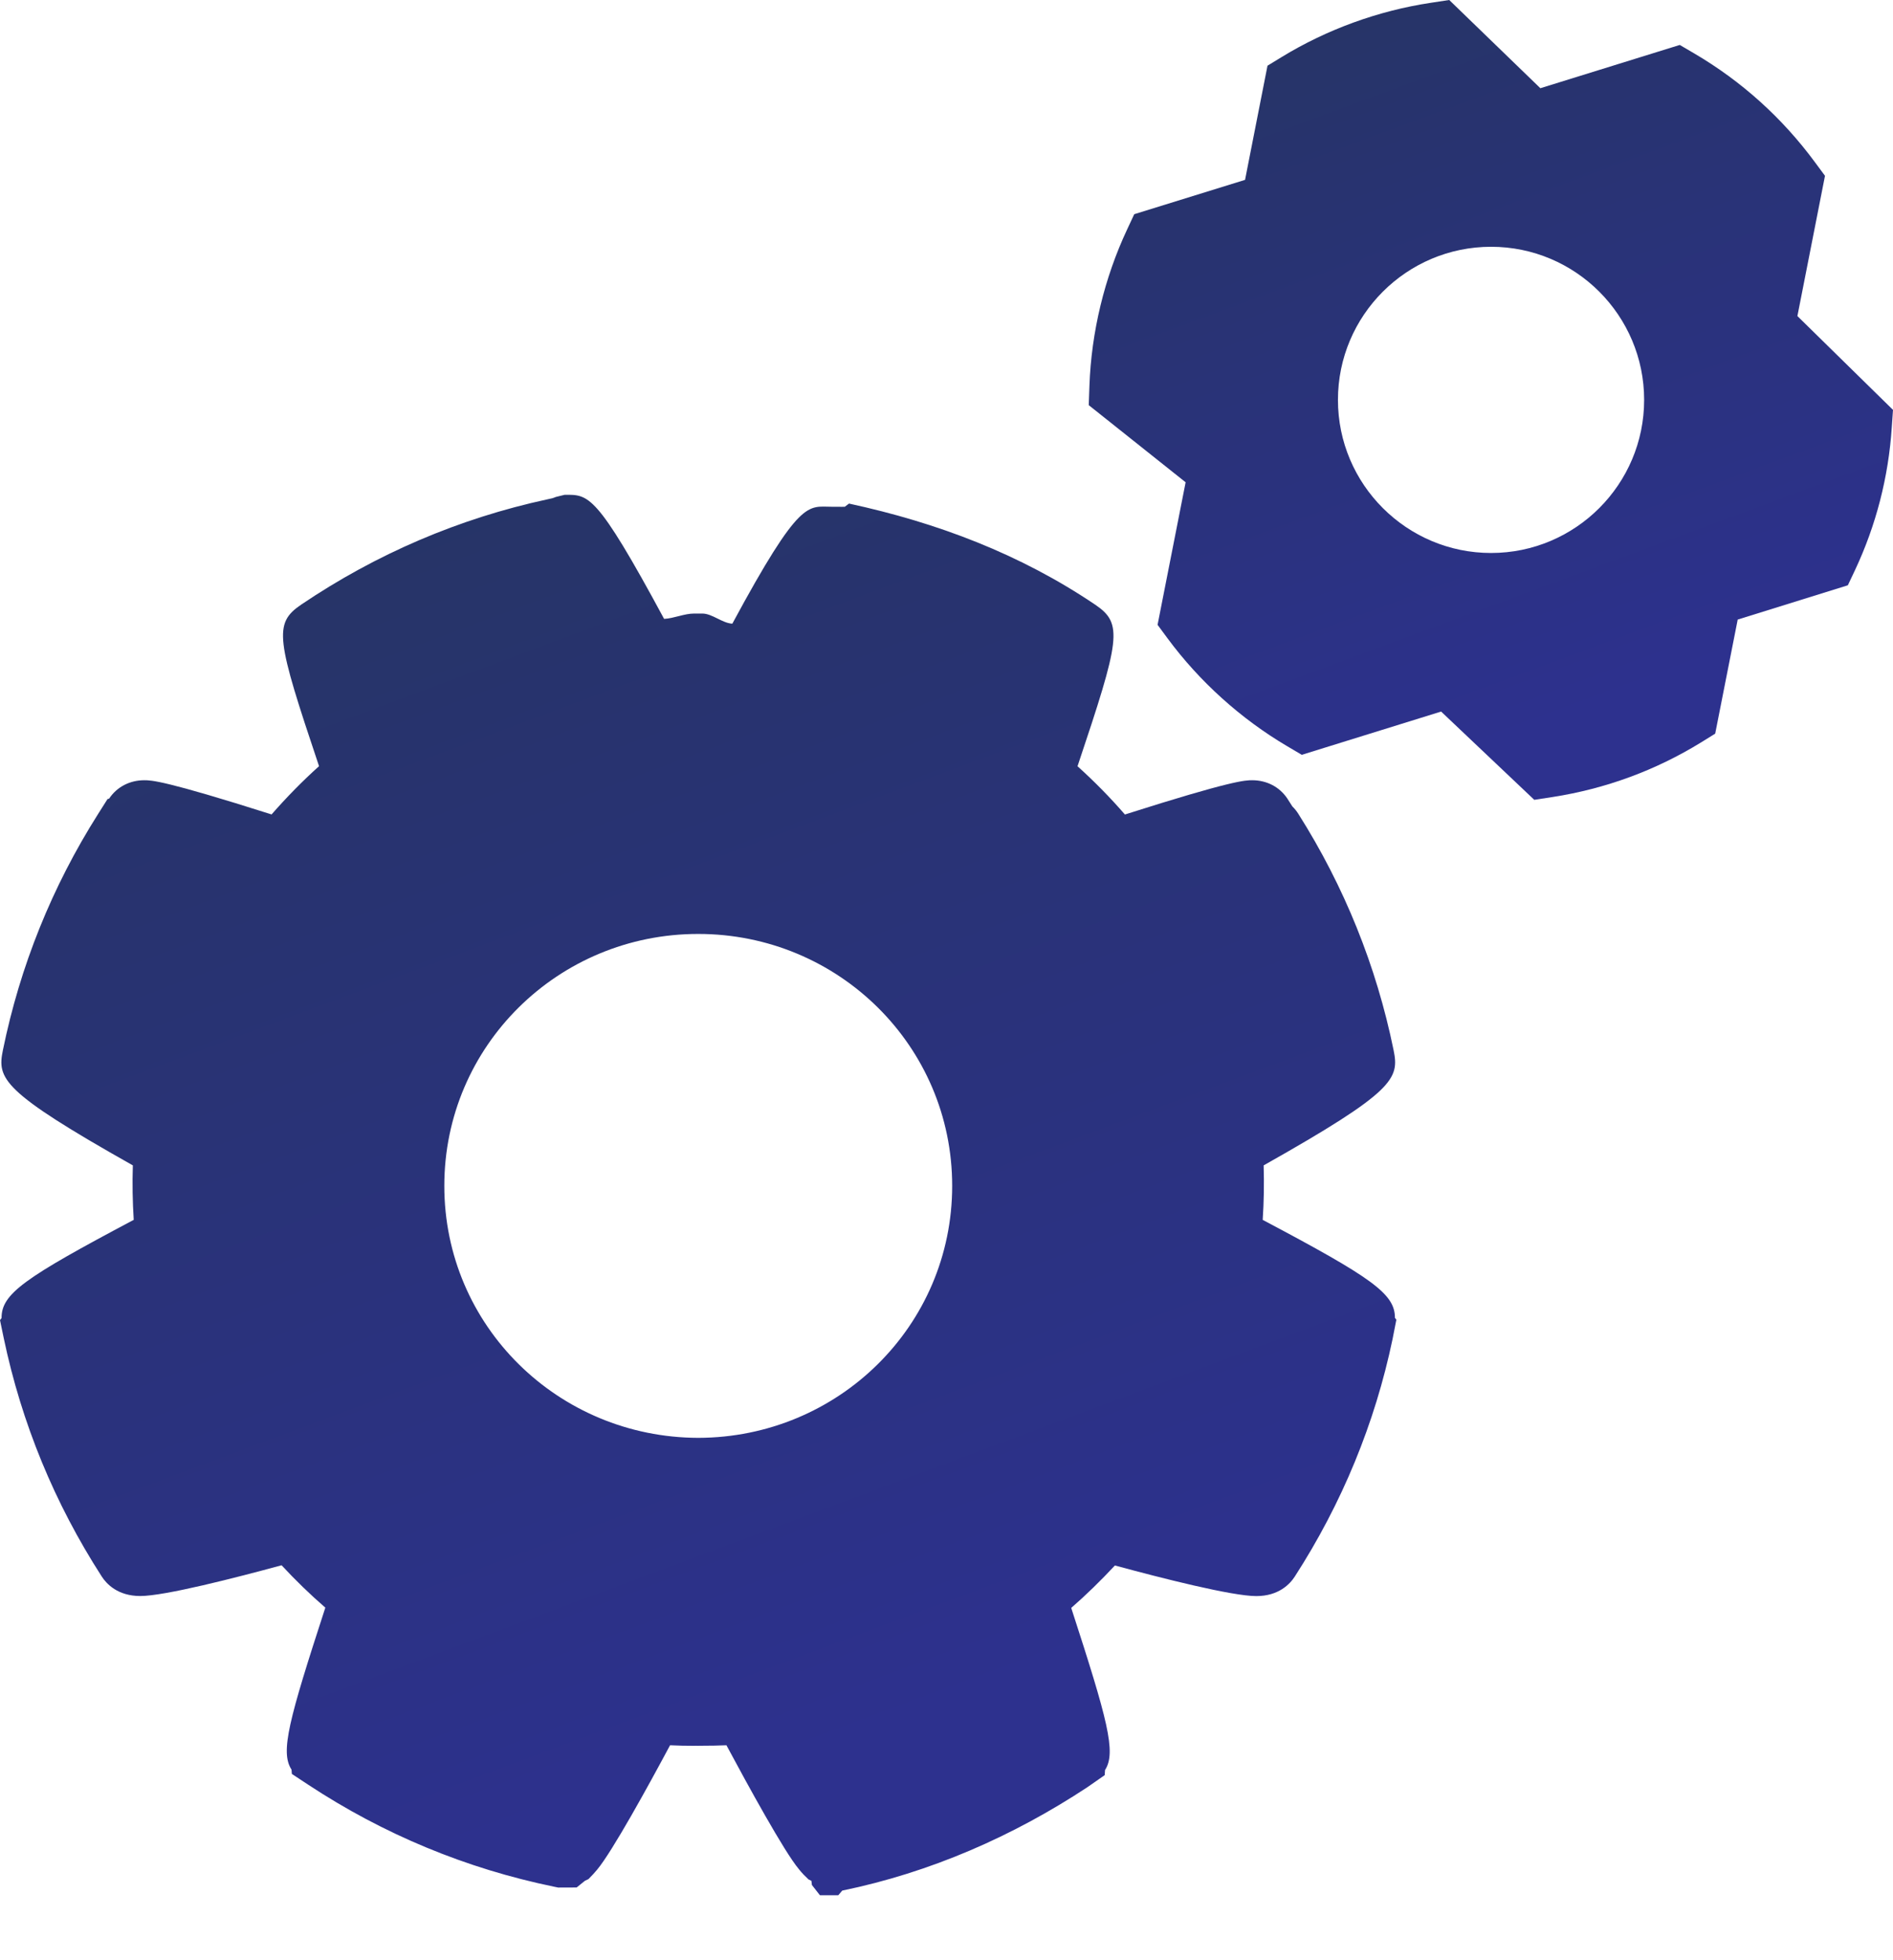 <svg width="28" height="29" viewBox="0 0 28 29" fill="none" xmlns="http://www.w3.org/2000/svg">
<path d="M20.633 19.497C20.633 19.14 20.296 18.905 18.677 18.047C18.695 17.777 18.699 17.508 18.691 17.241C20.635 16.145 20.699 15.958 20.613 15.536C20.359 14.292 19.884 13.115 19.204 12.04C19.182 12.005 19.154 11.968 19.116 11.931C19.091 11.891 19.066 11.851 19.04 11.812C18.925 11.641 18.736 11.543 18.522 11.543C18.418 11.543 18.231 11.543 16.639 12.05C16.419 11.796 16.184 11.558 15.938 11.336C16.57 9.451 16.614 9.227 16.201 8.947C15.091 8.197 13.865 7.733 12.558 7.45L12.496 7.497H12.479C12.46 7.497 12.441 7.5 12.422 7.497H12.362H12.302C11.949 7.497 11.84 7.358 10.832 9.227C10.683 9.219 10.534 9.077 10.388 9.077H10.333H10.267C10.121 9.077 9.972 9.148 9.823 9.156C8.815 7.287 8.706 7.32 8.353 7.32L8.234 7.349C8.214 7.353 8.194 7.365 8.174 7.37L8.098 7.387C6.791 7.669 5.565 8.195 4.455 8.945C4.042 9.225 4.086 9.449 4.719 11.335C4.472 11.557 4.238 11.796 4.017 12.049C2.425 11.543 2.238 11.543 2.134 11.543C1.92 11.543 1.731 11.641 1.616 11.812C1.616 11.813 1.615 11.815 1.614 11.816L1.591 11.821L1.453 12.039C0.771 13.115 0.297 14.292 0.043 15.536C-0.043 15.957 0.02 16.145 1.965 17.241C1.956 17.508 1.961 17.776 1.978 18.047C0.356 18.907 0.021 19.141 0.023 19.5L0 19.53L0.055 19.795C0.319 21.055 0.807 22.241 1.506 23.325C1.575 23.432 1.742 23.612 2.075 23.612C2.433 23.612 3.482 23.343 4.165 23.157C4.369 23.377 4.585 23.587 4.812 23.784C4.272 25.445 4.142 25.919 4.312 26.18L4.317 26.244L4.561 26.405C5.672 27.137 6.895 27.645 8.198 27.913L8.257 27.925L8.529 27.924L8.647 27.829C8.649 27.828 8.652 27.826 8.654 27.824L8.704 27.8L8.778 27.723C8.795 27.705 8.819 27.677 8.831 27.662C9.055 27.395 9.594 26.413 9.911 25.82C10.03 25.826 10.15 25.828 10.271 25.828L10.286 25.827L10.328 25.828L10.352 25.827H10.385C10.505 25.827 10.625 25.825 10.745 25.82C11.062 26.412 11.599 27.393 11.815 27.651C11.836 27.678 11.86 27.706 11.884 27.731L11.959 27.805L12.001 27.825C12.004 27.827 12.007 27.885 12.009 27.887L12.128 28.039H12.338H12.399L12.458 27.97C13.76 27.702 14.984 27.166 16.083 26.441L16.34 26.262L16.345 26.186C16.514 25.925 16.383 25.446 15.845 23.788C16.071 23.591 16.287 23.379 16.491 23.16C17.175 23.346 18.223 23.613 18.582 23.613C18.915 23.613 19.081 23.433 19.151 23.325C19.85 22.242 20.338 21.055 20.598 19.81L20.654 19.524L20.633 19.497ZM10.329 21.272C8.256 21.267 6.572 19.615 6.572 17.544C6.572 15.474 8.256 13.817 10.326 13.817H10.329C12.399 13.817 14.084 15.474 14.084 17.544C14.084 19.615 12.399 21.267 10.329 21.272Z" fill="url(#paint0_linear)"/>
<path d="M26.586 4.676L26.994 2.601L26.847 2.402C26.363 1.745 25.762 1.203 25.061 0.791L24.846 0.665L22.784 1.305L21.436 0L21.16 0.042C20.386 0.159 19.625 0.436 18.959 0.843L18.748 0.972L18.416 2.661L16.777 3.169L16.672 3.394C16.335 4.113 16.142 4.914 16.114 5.71L16.104 5.994L17.537 7.135L17.122 9.244L17.269 9.443C17.742 10.084 18.355 10.636 19.04 11.04L19.255 11.167L21.316 10.527L22.694 11.833L22.967 11.791C23.749 11.669 24.487 11.398 25.16 10.984L25.37 10.854L25.703 9.166L27.332 8.659L27.438 8.435C27.75 7.77 27.933 7.059 27.982 6.322L28 6.064L26.586 4.676ZM22.055 8.181C20.806 8.181 19.79 7.165 19.79 5.916C19.79 4.667 20.806 3.651 22.055 3.651C23.304 3.651 24.319 4.667 24.319 5.916C24.319 7.165 23.304 8.181 22.055 8.181Z" fill="url(#paint1_linear)"/>
<defs>
<linearGradient id="paint0_linear" x1="4.426" y1="7.32" x2="11.473" y2="26.175" gradientUnits="userSpaceOnUse">
<stop stop-color="#263465"/>
<stop offset="1" stop-color="#2D318E"/>
</linearGradient>
<linearGradient id="paint1_linear" x1="18.653" y1="1.36742e-07" x2="22.651" y2="10.79" gradientUnits="userSpaceOnUse">
<stop stop-color="#263465"/>
<stop offset="1" stop-color="#2D318E"/>
</linearGradient>
</defs>
</svg>
